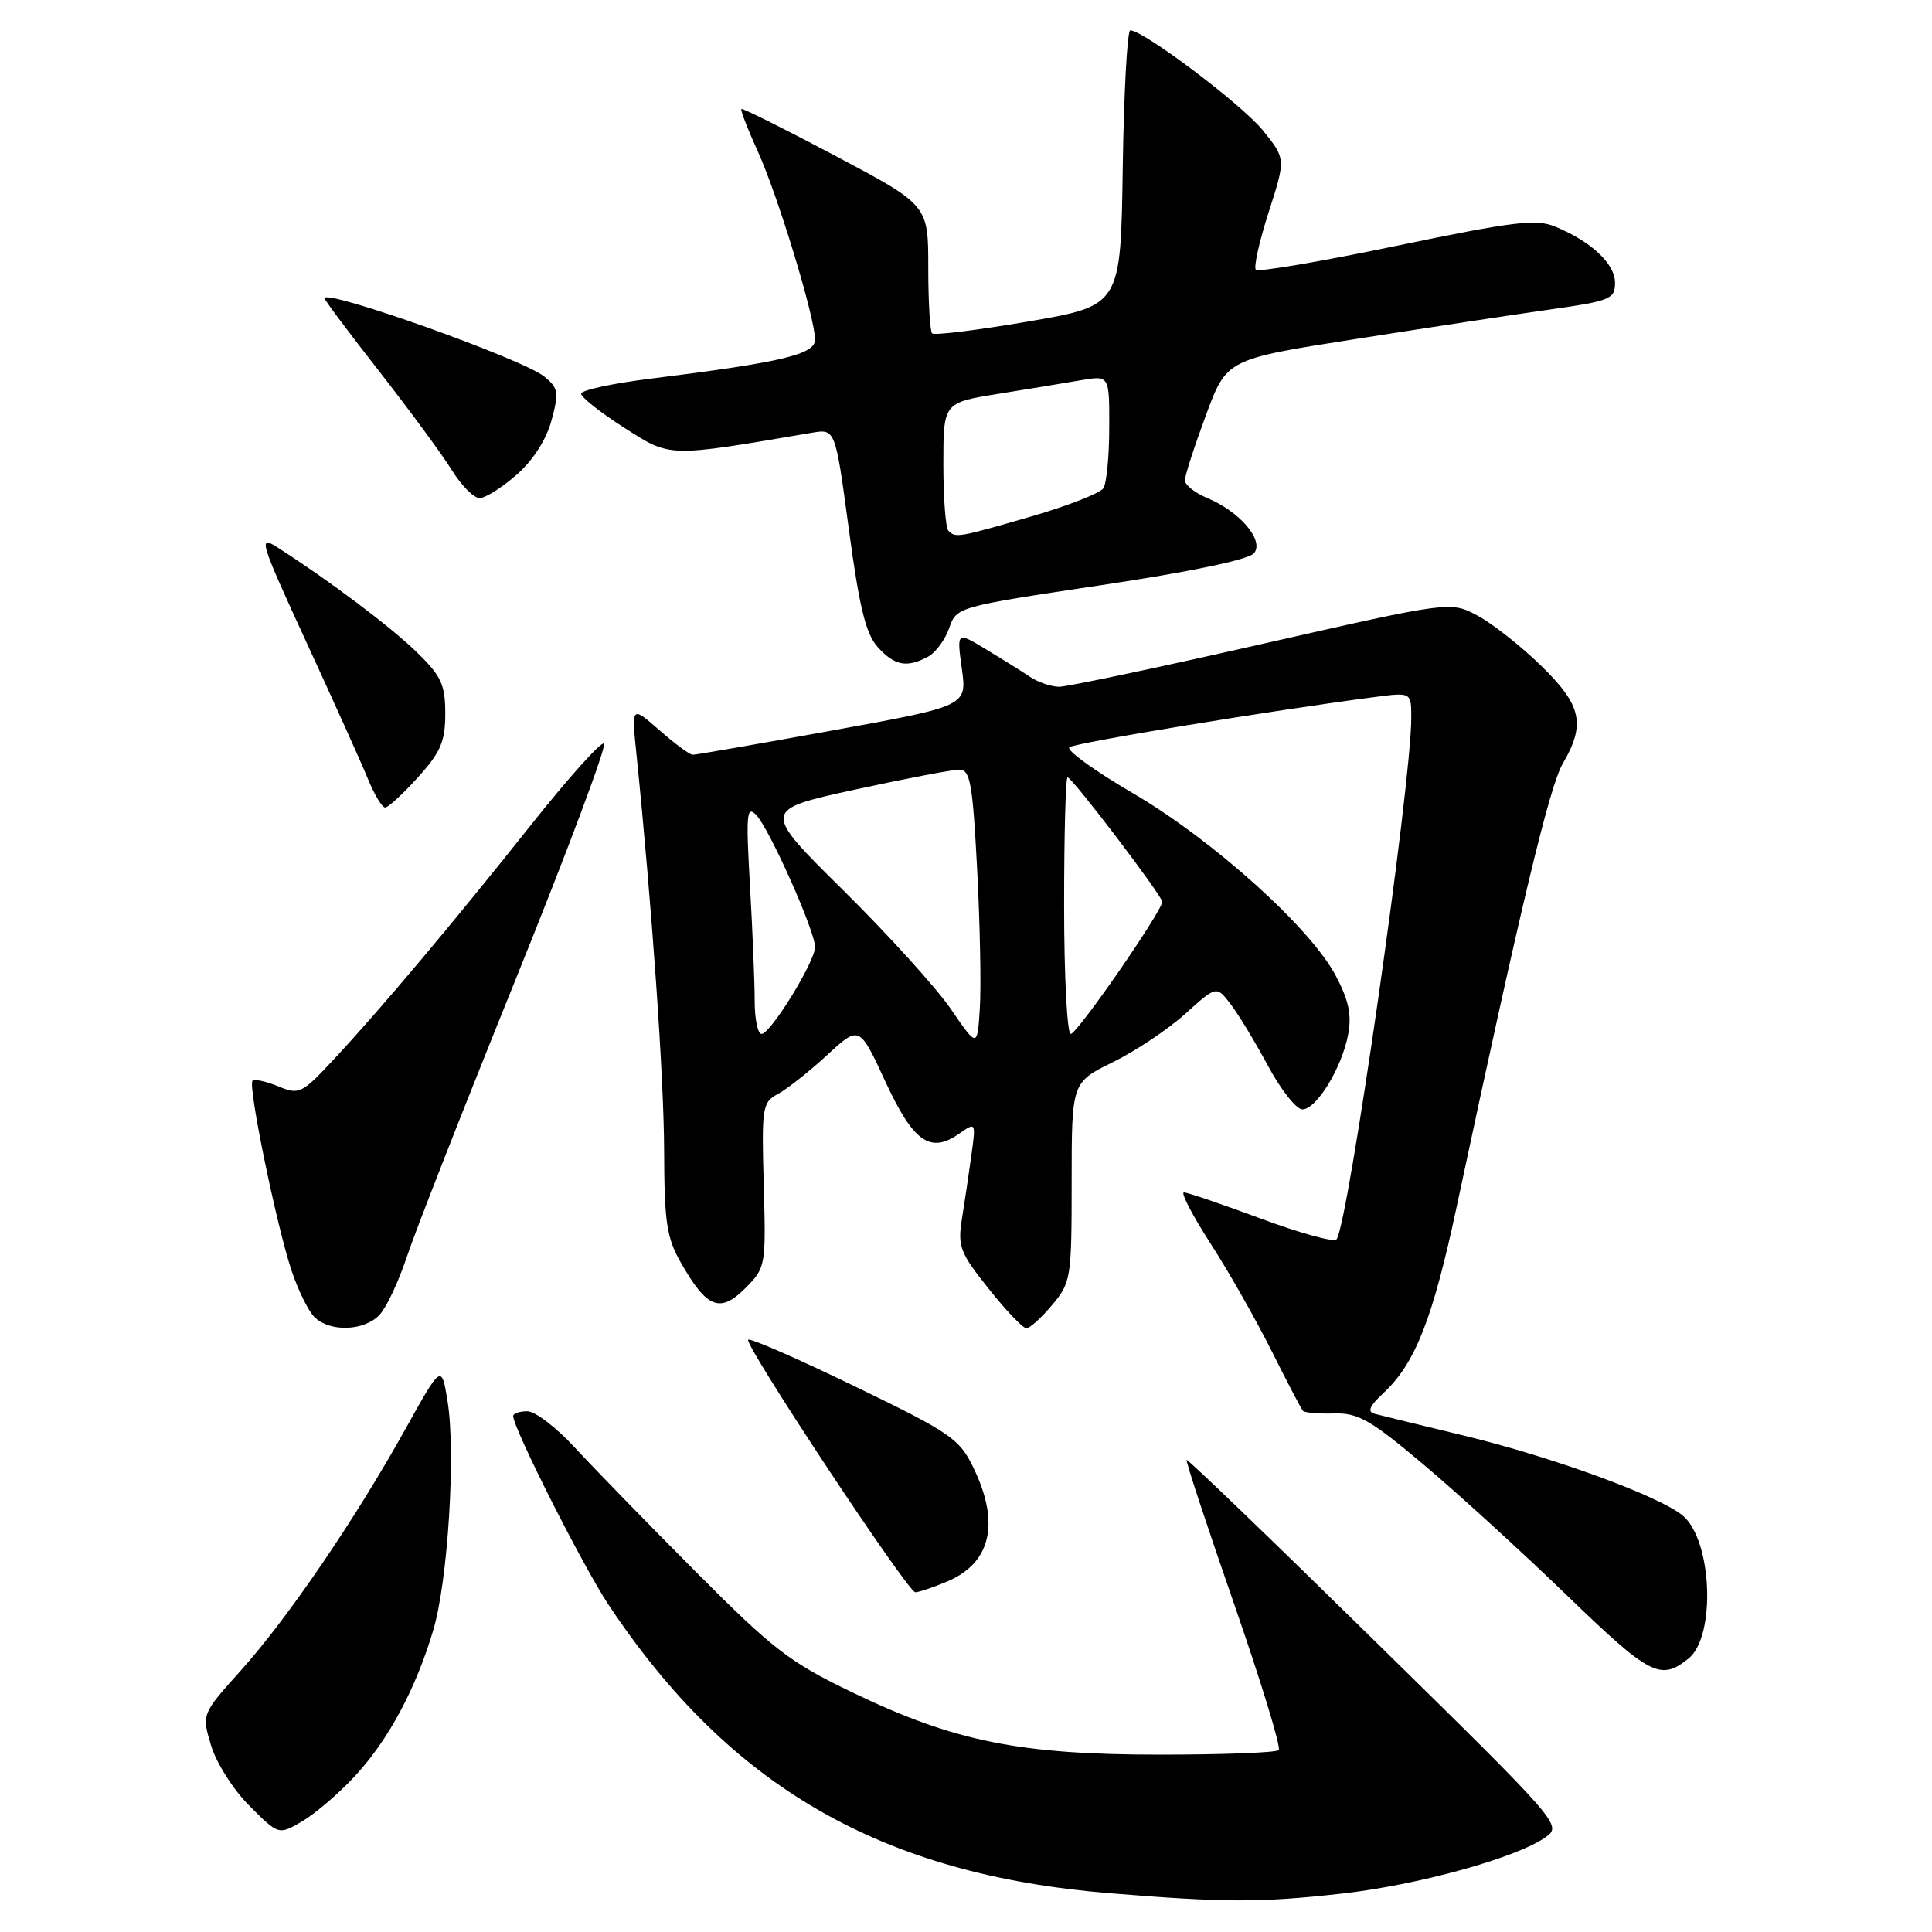 <?xml version="1.0" encoding="UTF-8" standalone="no"?>
<!DOCTYPE svg PUBLIC "-//W3C//DTD SVG 1.1//EN" "http://www.w3.org/Graphics/SVG/1.1/DTD/svg11.dtd" >
<svg xmlns="http://www.w3.org/2000/svg" xmlns:xlink="http://www.w3.org/1999/xlink" version="1.1" viewBox="0 0 256 256">
 <g >
 <path fill="currentColor"
d=" M 177.73 250.92 C 187.82 249.80 200.89 246.19 204.77 243.46 C 207.02 241.87 206.86 241.68 182.27 217.54 C 168.65 204.16 157.38 193.32 157.24 193.45 C 157.09 193.58 159.92 202.15 163.51 212.49 C 167.10 222.83 169.77 231.56 169.44 231.90 C 169.10 232.23 162.01 232.50 153.67 232.50 C 135.15 232.50 126.45 230.75 113.08 224.32 C 104.59 220.24 102.50 218.62 92.07 208.14 C 85.69 201.74 78.52 194.36 76.11 191.75 C 73.71 189.14 70.90 187.00 69.87 187.00 C 68.84 187.00 68.00 187.29 68.00 187.63 C 68.00 189.24 77.22 207.49 80.61 212.60 C 96.66 236.78 116.83 248.40 147.00 250.86 C 162.30 252.11 166.98 252.12 177.73 250.92 Z  M 47.03 235.34 C 51.49 230.52 55.09 223.80 57.41 216.00 C 59.36 209.45 60.41 192.46 59.30 185.64 C 58.50 180.77 58.50 180.77 53.70 189.39 C 47.08 201.29 38.15 214.39 31.94 221.32 C 26.72 227.13 26.72 227.13 27.97 231.29 C 28.66 233.60 30.93 237.17 33.07 239.30 C 36.92 243.16 36.92 243.16 40.05 241.33 C 41.77 240.32 44.91 237.63 47.03 235.34 Z  M 223.73 219.77 C 227.40 216.84 226.88 204.05 222.96 200.81 C 219.85 198.23 205.71 193.06 194.00 190.23 C 188.22 188.83 182.88 187.53 182.12 187.33 C 181.14 187.07 181.48 186.29 183.29 184.61 C 187.53 180.68 189.85 174.76 193.04 159.79 C 201.47 120.25 205.31 104.20 207.07 101.19 C 210.14 95.94 209.58 93.44 204.18 88.19 C 201.54 85.61 197.76 82.64 195.79 81.58 C 192.21 79.66 192.21 79.66 167.23 85.33 C 153.50 88.45 141.40 91.00 140.35 91.00 C 139.30 91.00 137.56 90.41 136.47 89.68 C 135.39 88.95 132.76 87.31 130.64 86.03 C 126.77 83.69 126.77 83.69 127.45 88.62 C 128.13 93.55 128.13 93.55 110.31 96.79 C 100.52 98.57 92.18 100.02 91.78 100.01 C 91.39 100.01 89.41 98.54 87.37 96.75 C 83.67 93.51 83.67 93.51 84.34 100.00 C 86.39 120.13 87.98 142.86 88.00 152.50 C 88.03 162.02 88.33 164.03 90.27 167.40 C 93.67 173.35 95.42 174.03 98.74 170.71 C 101.46 167.98 101.50 167.78 101.20 157.03 C 100.91 146.67 101.01 146.07 103.09 144.95 C 104.30 144.30 107.22 141.99 109.58 139.82 C 113.87 135.86 113.87 135.86 117.30 143.28 C 121.02 151.33 123.26 152.91 127.09 150.22 C 129.31 148.67 129.32 148.68 128.71 153.08 C 128.38 155.51 127.82 159.30 127.46 161.51 C 126.88 165.15 127.20 165.99 131.00 170.76 C 133.29 173.64 135.54 176.00 136.00 176.00 C 136.45 176.00 137.99 174.62 139.41 172.92 C 141.91 169.95 142.00 169.39 142.00 156.63 C 142.00 143.42 142.00 143.42 147.47 140.74 C 150.47 139.26 154.79 136.38 157.06 134.33 C 161.19 130.60 161.19 130.60 163.06 133.05 C 164.10 134.40 166.33 138.09 168.03 141.25 C 169.73 144.41 171.77 147.00 172.57 147.00 C 174.44 147.00 177.81 141.49 178.64 137.06 C 179.13 134.48 178.71 132.52 176.98 129.26 C 173.61 122.90 160.72 111.31 150.11 105.10 C 145.04 102.14 141.25 99.40 141.70 99.02 C 142.39 98.43 168.35 94.16 182.25 92.35 C 187.00 91.73 187.00 91.73 187.00 95.12 C 187.00 104.01 178.61 162.50 177.09 164.23 C 176.73 164.63 172.23 163.39 167.09 161.48 C 161.94 159.57 157.35 158.00 156.88 158.00 C 156.42 158.00 158.00 161.04 160.39 164.75 C 162.79 168.46 166.43 174.88 168.49 179.00 C 170.55 183.12 172.42 186.70 172.65 186.95 C 172.88 187.19 174.73 187.35 176.77 187.29 C 179.96 187.20 181.60 188.14 188.62 194.05 C 193.10 197.82 201.66 205.63 207.63 211.40 C 218.65 222.04 220.01 222.75 223.73 219.77 Z  M 125.45 209.58 C 131.31 207.14 132.55 201.84 128.99 194.49 C 127.14 190.65 125.99 189.86 113.29 183.71 C 105.76 180.06 99.39 177.27 99.14 177.52 C 98.55 178.12 120.27 210.95 121.28 210.98 C 121.71 210.99 123.59 210.36 125.45 209.58 Z  M 50.34 174.17 C 51.25 173.17 52.87 169.68 53.95 166.42 C 55.02 163.17 61.50 146.66 68.34 129.74 C 75.18 112.82 80.44 98.77 80.03 98.52 C 79.62 98.27 75.29 103.10 70.40 109.26 C 59.94 122.42 50.54 133.60 44.27 140.33 C 39.97 144.94 39.65 145.10 36.86 143.94 C 35.25 143.28 33.72 142.95 33.46 143.21 C 32.83 143.84 36.59 162.17 38.60 168.26 C 39.46 170.88 40.84 173.70 41.66 174.51 C 43.70 176.56 48.35 176.38 50.34 174.17 Z  M 55.38 103.00 C 58.40 99.66 59.00 98.25 59.00 94.55 C 59.00 90.72 58.47 89.58 55.25 86.44 C 51.81 83.08 43.54 76.86 36.76 72.53 C 34.18 70.88 34.42 71.66 40.62 85.14 C 44.26 93.04 47.93 101.19 48.77 103.25 C 49.61 105.31 50.63 107.00 51.04 107.00 C 51.44 107.00 53.39 105.20 55.38 103.00 Z  M 122.96 87.02 C 123.97 86.48 125.23 84.78 125.77 83.23 C 126.75 80.42 126.82 80.40 145.89 77.54 C 157.74 75.77 165.46 74.15 166.16 73.31 C 167.56 71.62 164.29 67.78 159.90 65.96 C 158.31 65.30 157.00 64.25 157.01 63.63 C 157.01 63.01 158.26 59.15 159.78 55.05 C 162.53 47.60 162.53 47.60 179.52 44.94 C 188.86 43.47 200.44 41.71 205.25 41.03 C 213.38 39.88 214.00 39.63 214.00 37.47 C 214.00 34.96 210.87 32.02 206.11 30.04 C 203.54 28.98 200.67 29.33 185.06 32.57 C 175.12 34.64 166.73 36.07 166.41 35.75 C 166.09 35.43 166.86 31.99 168.11 28.10 C 170.38 21.04 170.38 21.04 167.33 17.27 C 164.60 13.88 151.58 4.06 149.77 4.02 C 149.37 4.01 148.92 12.21 148.77 22.25 C 148.50 40.50 148.50 40.50 136.26 42.60 C 129.53 43.75 123.80 44.46 123.51 44.18 C 123.23 43.90 123.00 39.96 123.00 35.42 C 123.00 27.18 123.00 27.18 110.75 20.68 C 104.01 17.11 98.38 14.30 98.24 14.44 C 98.09 14.58 99.08 17.13 100.43 20.10 C 103.08 25.93 108.00 42.10 108.00 45.01 C 108.00 46.96 103.60 48.01 86.25 50.17 C 81.16 50.80 77.00 51.70 77.00 52.17 C 77.00 52.64 79.57 54.67 82.72 56.68 C 88.90 60.63 88.34 60.62 107.59 57.34 C 110.69 56.82 110.69 56.82 112.48 70.16 C 113.87 80.49 114.73 84.01 116.31 85.75 C 118.54 88.21 120.16 88.52 122.96 87.02 Z  M 68.45 62.91 C 70.64 60.99 72.39 58.25 73.08 55.70 C 74.08 51.98 73.99 51.41 72.11 49.89 C 69.22 47.55 43.00 38.22 43.00 39.52 C 43.00 39.75 46.28 44.14 50.30 49.27 C 54.31 54.41 58.62 60.27 59.88 62.31 C 61.14 64.34 62.79 66.00 63.55 66.00 C 64.31 66.00 66.51 64.61 68.45 62.91 Z  M 126.00 133.71 C 124.08 130.90 117.65 123.82 111.73 117.96 C 100.96 107.32 100.96 107.32 113.23 104.64 C 119.98 103.17 126.24 101.97 127.15 101.98 C 128.56 102.00 128.89 103.90 129.48 115.25 C 129.86 122.54 130.02 130.82 129.83 133.66 C 129.50 138.82 129.50 138.82 126.00 133.71 Z  M 100.00 132.66 C 100.00 130.27 99.72 123.40 99.38 117.41 C 98.83 107.84 98.93 106.68 100.21 108.00 C 101.94 109.79 108.00 123.38 108.00 125.49 C 108.00 127.42 102.10 137.00 100.91 137.00 C 100.41 137.00 100.00 135.05 100.00 132.66 Z  M 141.00 120.00 C 141.00 110.65 141.20 103.00 141.46 103.00 C 142.06 103.00 154.00 118.70 154.00 119.49 C 154.00 120.72 142.73 137.00 141.88 137.00 C 141.40 137.00 141.00 129.35 141.00 120.00 Z  M 125.67 70.33 C 125.30 69.97 125.00 66.00 125.00 61.51 C 125.00 53.36 125.00 53.36 132.25 52.19 C 136.24 51.55 141.19 50.74 143.25 50.38 C 147.00 49.74 147.00 49.74 146.98 56.62 C 146.98 60.40 146.63 64.03 146.21 64.69 C 145.80 65.34 141.48 67.03 136.62 68.44 C 126.91 71.25 126.63 71.30 125.67 70.33 Z "/>
</g>
</svg>